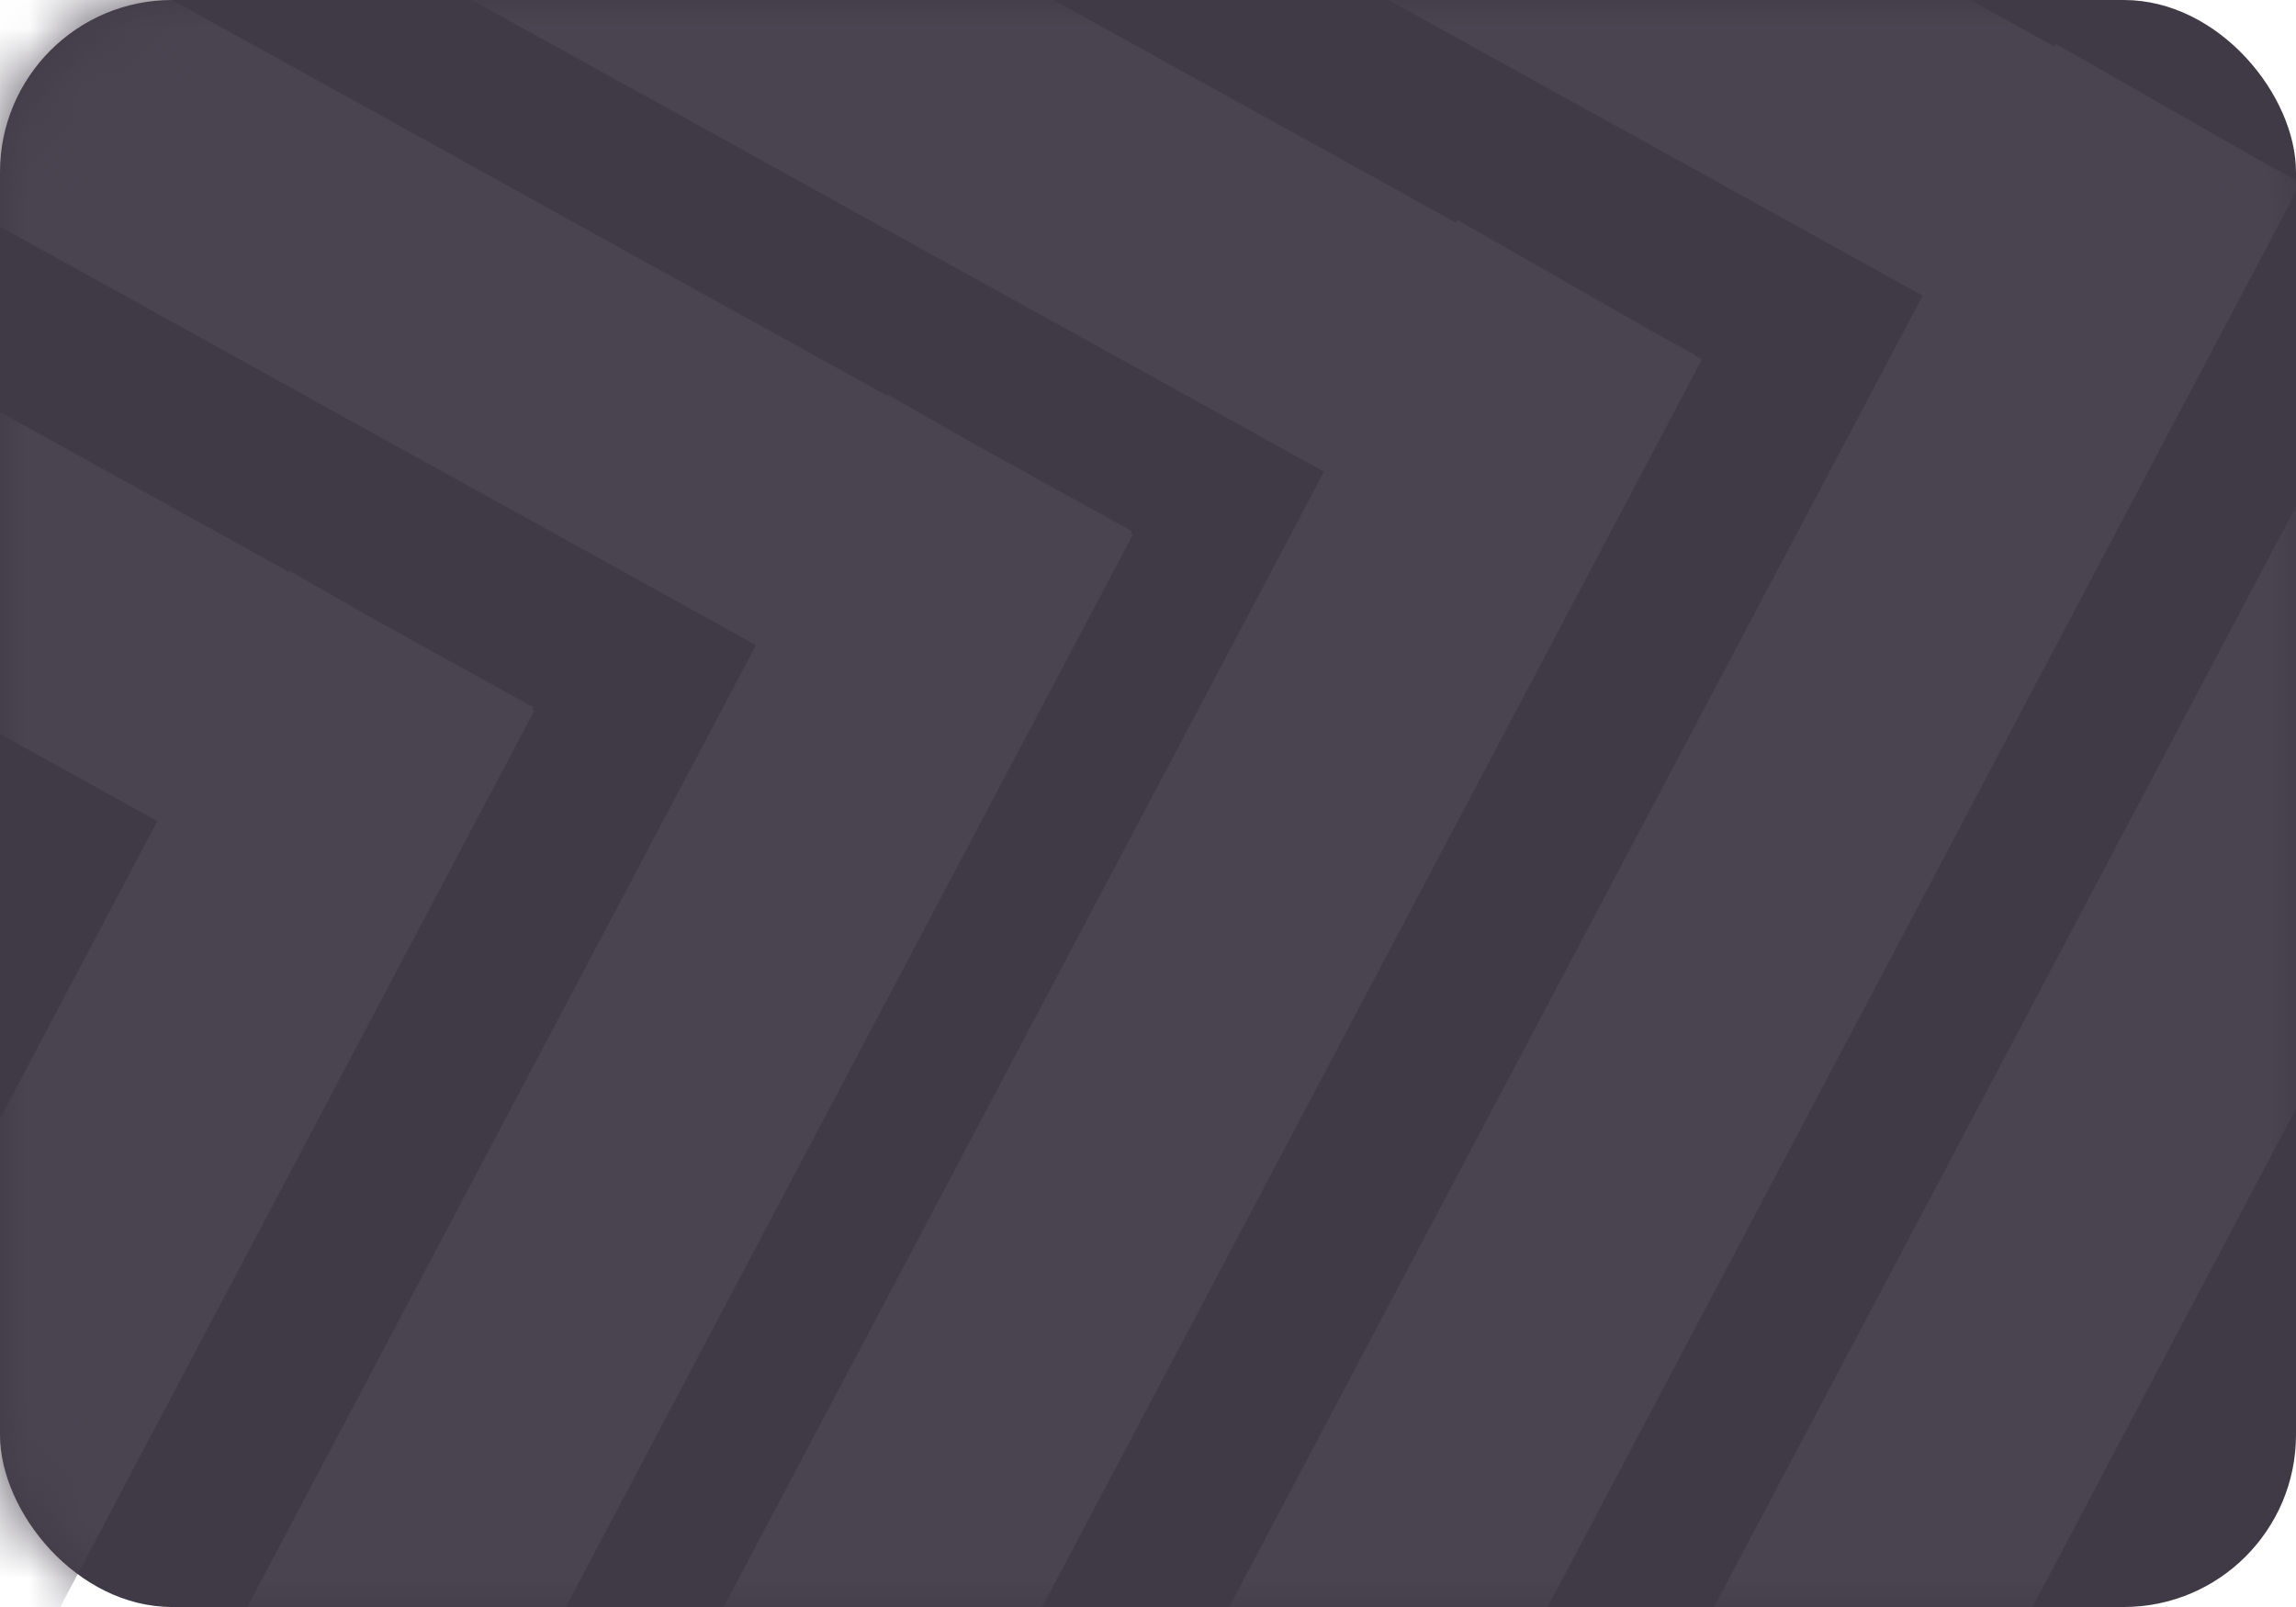 <svg width="40" height="28" viewBox="0 0 40 28" fill="none" xmlns="http://www.w3.org/2000/svg">
<rect width="40" height="28" rx="3" fill="#403A47"/>
<mask id="mask0_12825_2055" style="mask-type:luminance" maskUnits="userSpaceOnUse" x="0" y="0" width="40" height="28">
<rect width="40" height="28" rx="3" fill="white"/>
</mask>
<g mask="url(#mask0_12825_2055)">
<path fill-rule="evenodd" clip-rule="evenodd" d="M50.999 -1.777L51.004 -1.786L50.293 -2.18L46.857 -4.143L46.832 -4.096L9.07 -25L6.713 -20.696L44.537 0.243L25.116 36.974L29.377 39.408L51.118 -1.709L50.999 -1.777ZM39.957 3.131L39.962 3.121L39.252 2.728L35.815 0.764L35.79 0.811L-1.971 -20.093L-4.329 -15.788L33.496 5.151L14.074 41.881L18.335 44.316L40.076 3.199L39.957 3.131ZM29.529 6.198L29.534 6.188L28.823 5.795L25.387 3.831L25.362 3.879L-12.4 -17.025L-14.757 -12.721L23.067 8.218L3.646 44.948L7.907 47.383L29.648 6.266L29.529 6.198ZM19.698 9.294L19.719 9.255L16.874 7.68L15.475 6.881L15.465 6.901L-22.215 -13.958L-24.572 -9.654L13.171 11.24L-6.265 47.998L-2.005 50.433L19.736 9.316L19.698 9.294ZM-12.433 53.5L-16.694 51.065L2.742 14.307L-35 -6.587L-32.643 -10.891L5.037 9.968L5.047 9.948L6.445 10.748L9.291 12.323L9.27 12.361L9.308 12.383L-12.433 53.5Z" fill="#4A4451"/>
</g>
</svg>
